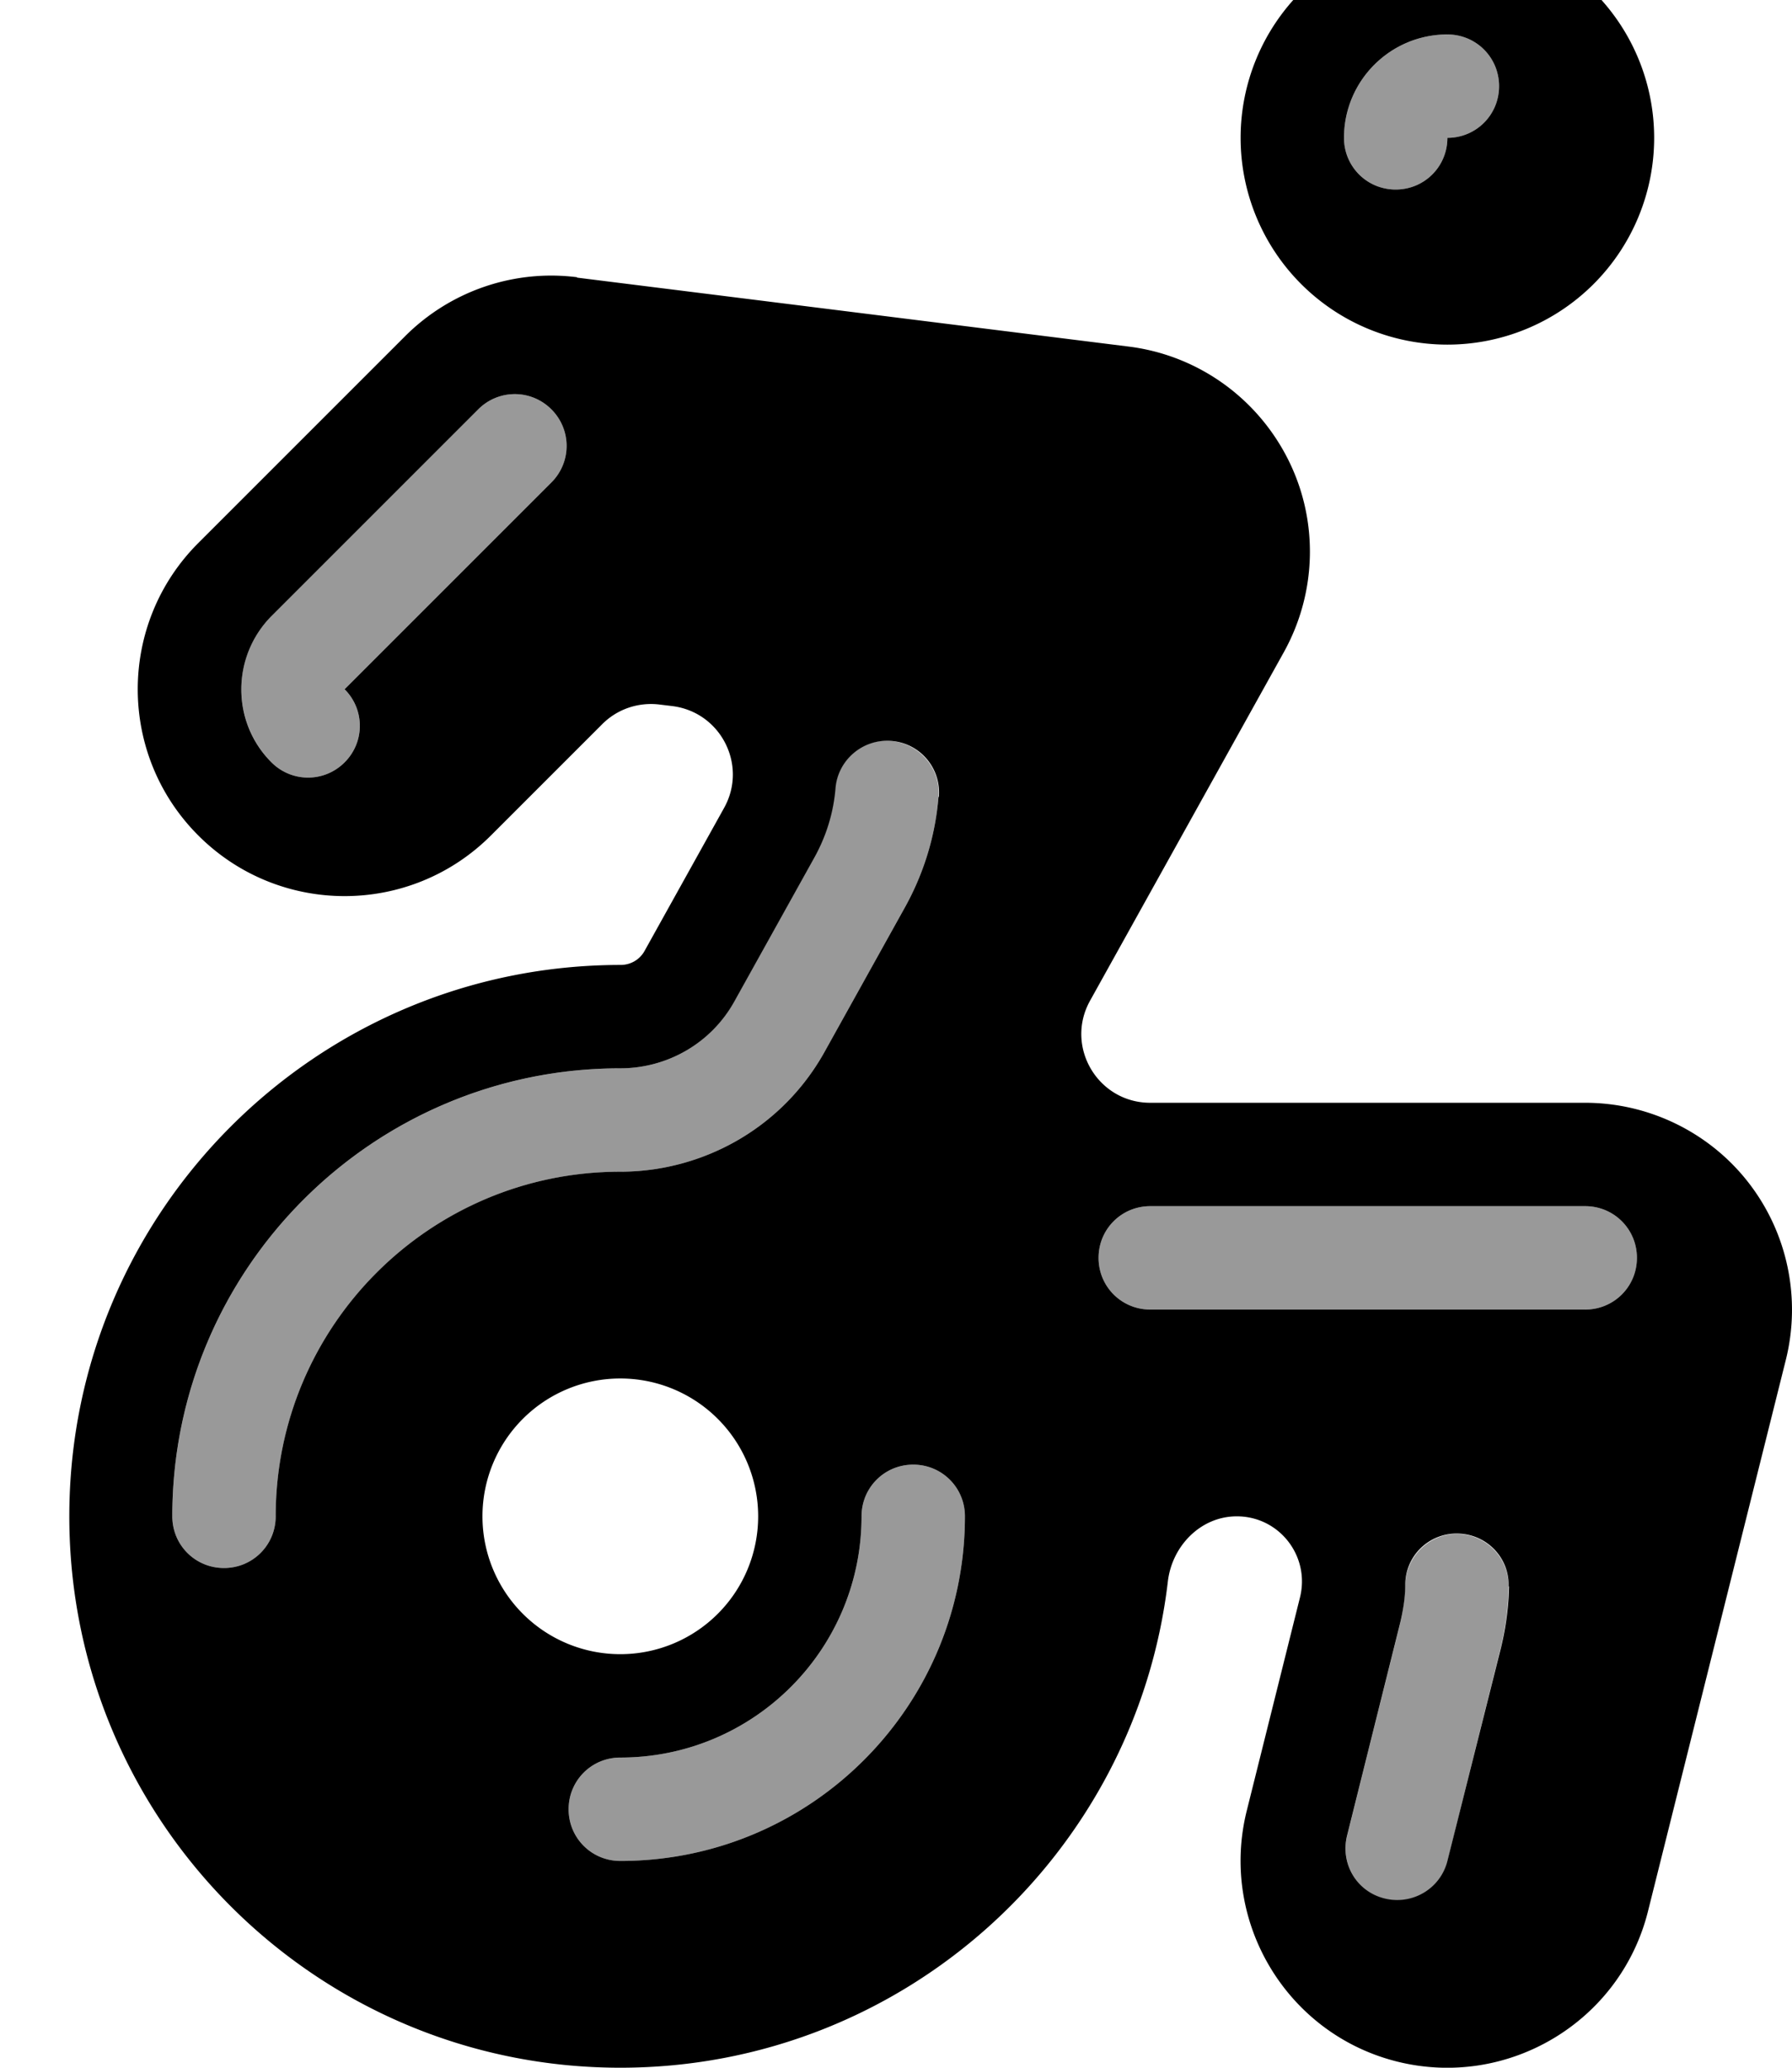 <svg xmlns="http://www.w3.org/2000/svg" viewBox="0 0 468 540"><!--! Font Awesome Pro 7.1.0 by @fontawesome - https://fontawesome.com License - https://fontawesome.com/license (Commercial License) Copyright 2025 Fonticons, Inc. --><path opacity=".4" fill="currentColor" d="M45 396c0 7.5 6 13.5 13.5 13.5S72 403.5 72 396c0-49.7 40.3-90 90-90 21.3 0 42.2-11.2 53.4-31.4l20.8-37.4c5.2-9.3 8.1-19.2 8.9-29.1 .6-7.4-4.9-13.9-12.4-14.6s-13.9 4.9-14.6 12.4c-.5 6.1-2.3 12.2-5.6 18.2l-20.8 37.4C185.6 272.7 174 279 162 279 97.4 279 45 331.4 45 396zM70.9 160.9c-10.5 10.5-10.5 27.6 0 38.2 5.3 5.3 13.8 5.3 19.1 0s5.3-13.8 0-19.1l54-54c5.3-5.3 5.3-13.8 0-19.1s-13.8-5.3-19.1 0l-54 54zm77.6 311.6c0 7.5 6 13.5 13.5 13.5 49.7 0 90-40.3 90-90 0-7.5-6-13.5-13.5-13.5S225 388.5 225 396c0 34.8-28.2 63-63 63-7.5 0-13.5 6-13.5 13.5zm138.4-144c0 7.5 6 13.5 13.5 13.5L414 342c7.5 0 13.5-6 13.5-13.5S421.5 315 414 315l-113.6 0c-7.5 0-13.5 6-13.5 13.5zM351 36c0 7.5 6 13.5 13.5 13.5S378 43.5 378 36c7.5 0 13.5-6 13.5-13.5S385.5 9 378 9c-14.9 0-27 12.1-27 27zm.8 443.5c-1.8 7.2 2.6 14.6 9.8 16.4s14.6-2.6 16.4-9.8l13.9-55.7c1.3-5.4 2-10.7 2.1-16 .1-7.5-5.8-13.6-13.2-13.8s-13.6 5.8-13.8 13.2c-.1 3.3-.5 6.6-1.3 10l-13.9 55.7z"/><path fill="currentColor" d="M324 36a54 54 0 1 1 108 0 54 54 0 1 1 -108 0zM378 9c-14.9 0-27 12.1-27 27 0 7.5 6 13.5 13.5 13.5S378 43.5 378 36c7.5 0 13.5-6 13.5-13.5S385.5 9 378 9zM150.7 72.4c-16.5-2.1-33.1 3.6-44.9 15.4l-54 54c-21.1 21.1-21.1 55.3 0 76.4s55.3 21.1 76.4 0l29.1-29.1c3.9-3.9 9.4-5.8 15-5.1l3.3 .4c12.7 1.6 19.7 15.5 13.5 26.6l-20.8 37.4c-1.3 2.3-3.7 3.6-6.2 3.6-79.5 0-144 64.5-144 144S82.5 540 162 540c73.8 0 134.6-55.5 143-127 1.1-9.3 8.6-17 18-17 11.1 0 19.2 10.4 16.5 21.2l-13.9 55.7c-7.2 28.9 10.4 58.3 39.3 65.5s58.3-10.4 65.5-39.3l36-144c4-16.1 .4-33.2-9.8-46.3S430.6 288 414 288l-113.6 0c-13.7 0-22.4-14.7-15.7-26.7l50.6-91c8.7-15.7 9.1-34.7 .9-50.7s-23.7-26.9-41.5-29.1l-144-18zM162 432a36 36 0 1 1 0-72 36 36 0 1 1 0 72zM144 126L90 180c5.3 5.3 5.3 13.8 0 19.1s-13.8 5.3-19.1 0c-10.5-10.5-10.5-27.6 0-38.2l54-54c5.3-5.3 13.8-5.3 19.1 0s5.3 13.8 0 19.1zm101.1 82.1c-.8 9.9-3.7 19.8-8.9 29.1l-20.8 37.4c-11.2 20.2-32.1 31.4-53.4 31.4-49.7 0-90 40.3-90 90 0 7.5-6 13.5-13.5 13.5S45 403.5 45 396c0-64.6 52.4-117 117-117 12 0 23.6-6.3 29.8-17.5l20.8-37.4c3.3-5.9 5.1-12.1 5.6-18.2 .6-7.4 7.1-13 14.6-12.4s13 7.1 12.4 14.6zM300.4 315L414 315c7.5 0 13.5 6 13.5 13.5S421.5 342 414 342l-113.6 0c-7.5 0-13.5-6-13.5-13.5s6-13.5 13.5-13.5zM252 396c0 49.7-40.3 90-90 90-7.5 0-13.5-6-13.5-13.5s6-13.5 13.5-13.5c34.8 0 63-28.2 63-63 0-7.5 6-13.5 13.5-13.5s13.5 6 13.5 13.5zm142.1 18.3c-.1 5.3-.8 10.6-2.1 16L378 486c-1.8 7.2-9.1 11.6-16.4 9.8s-11.6-9.1-9.8-16.4l13.9-55.7c.8-3.4 1.3-6.7 1.3-10 .1-7.5 6.3-13.4 13.8-13.2s13.4 6.3 13.2 13.8z"/></svg>